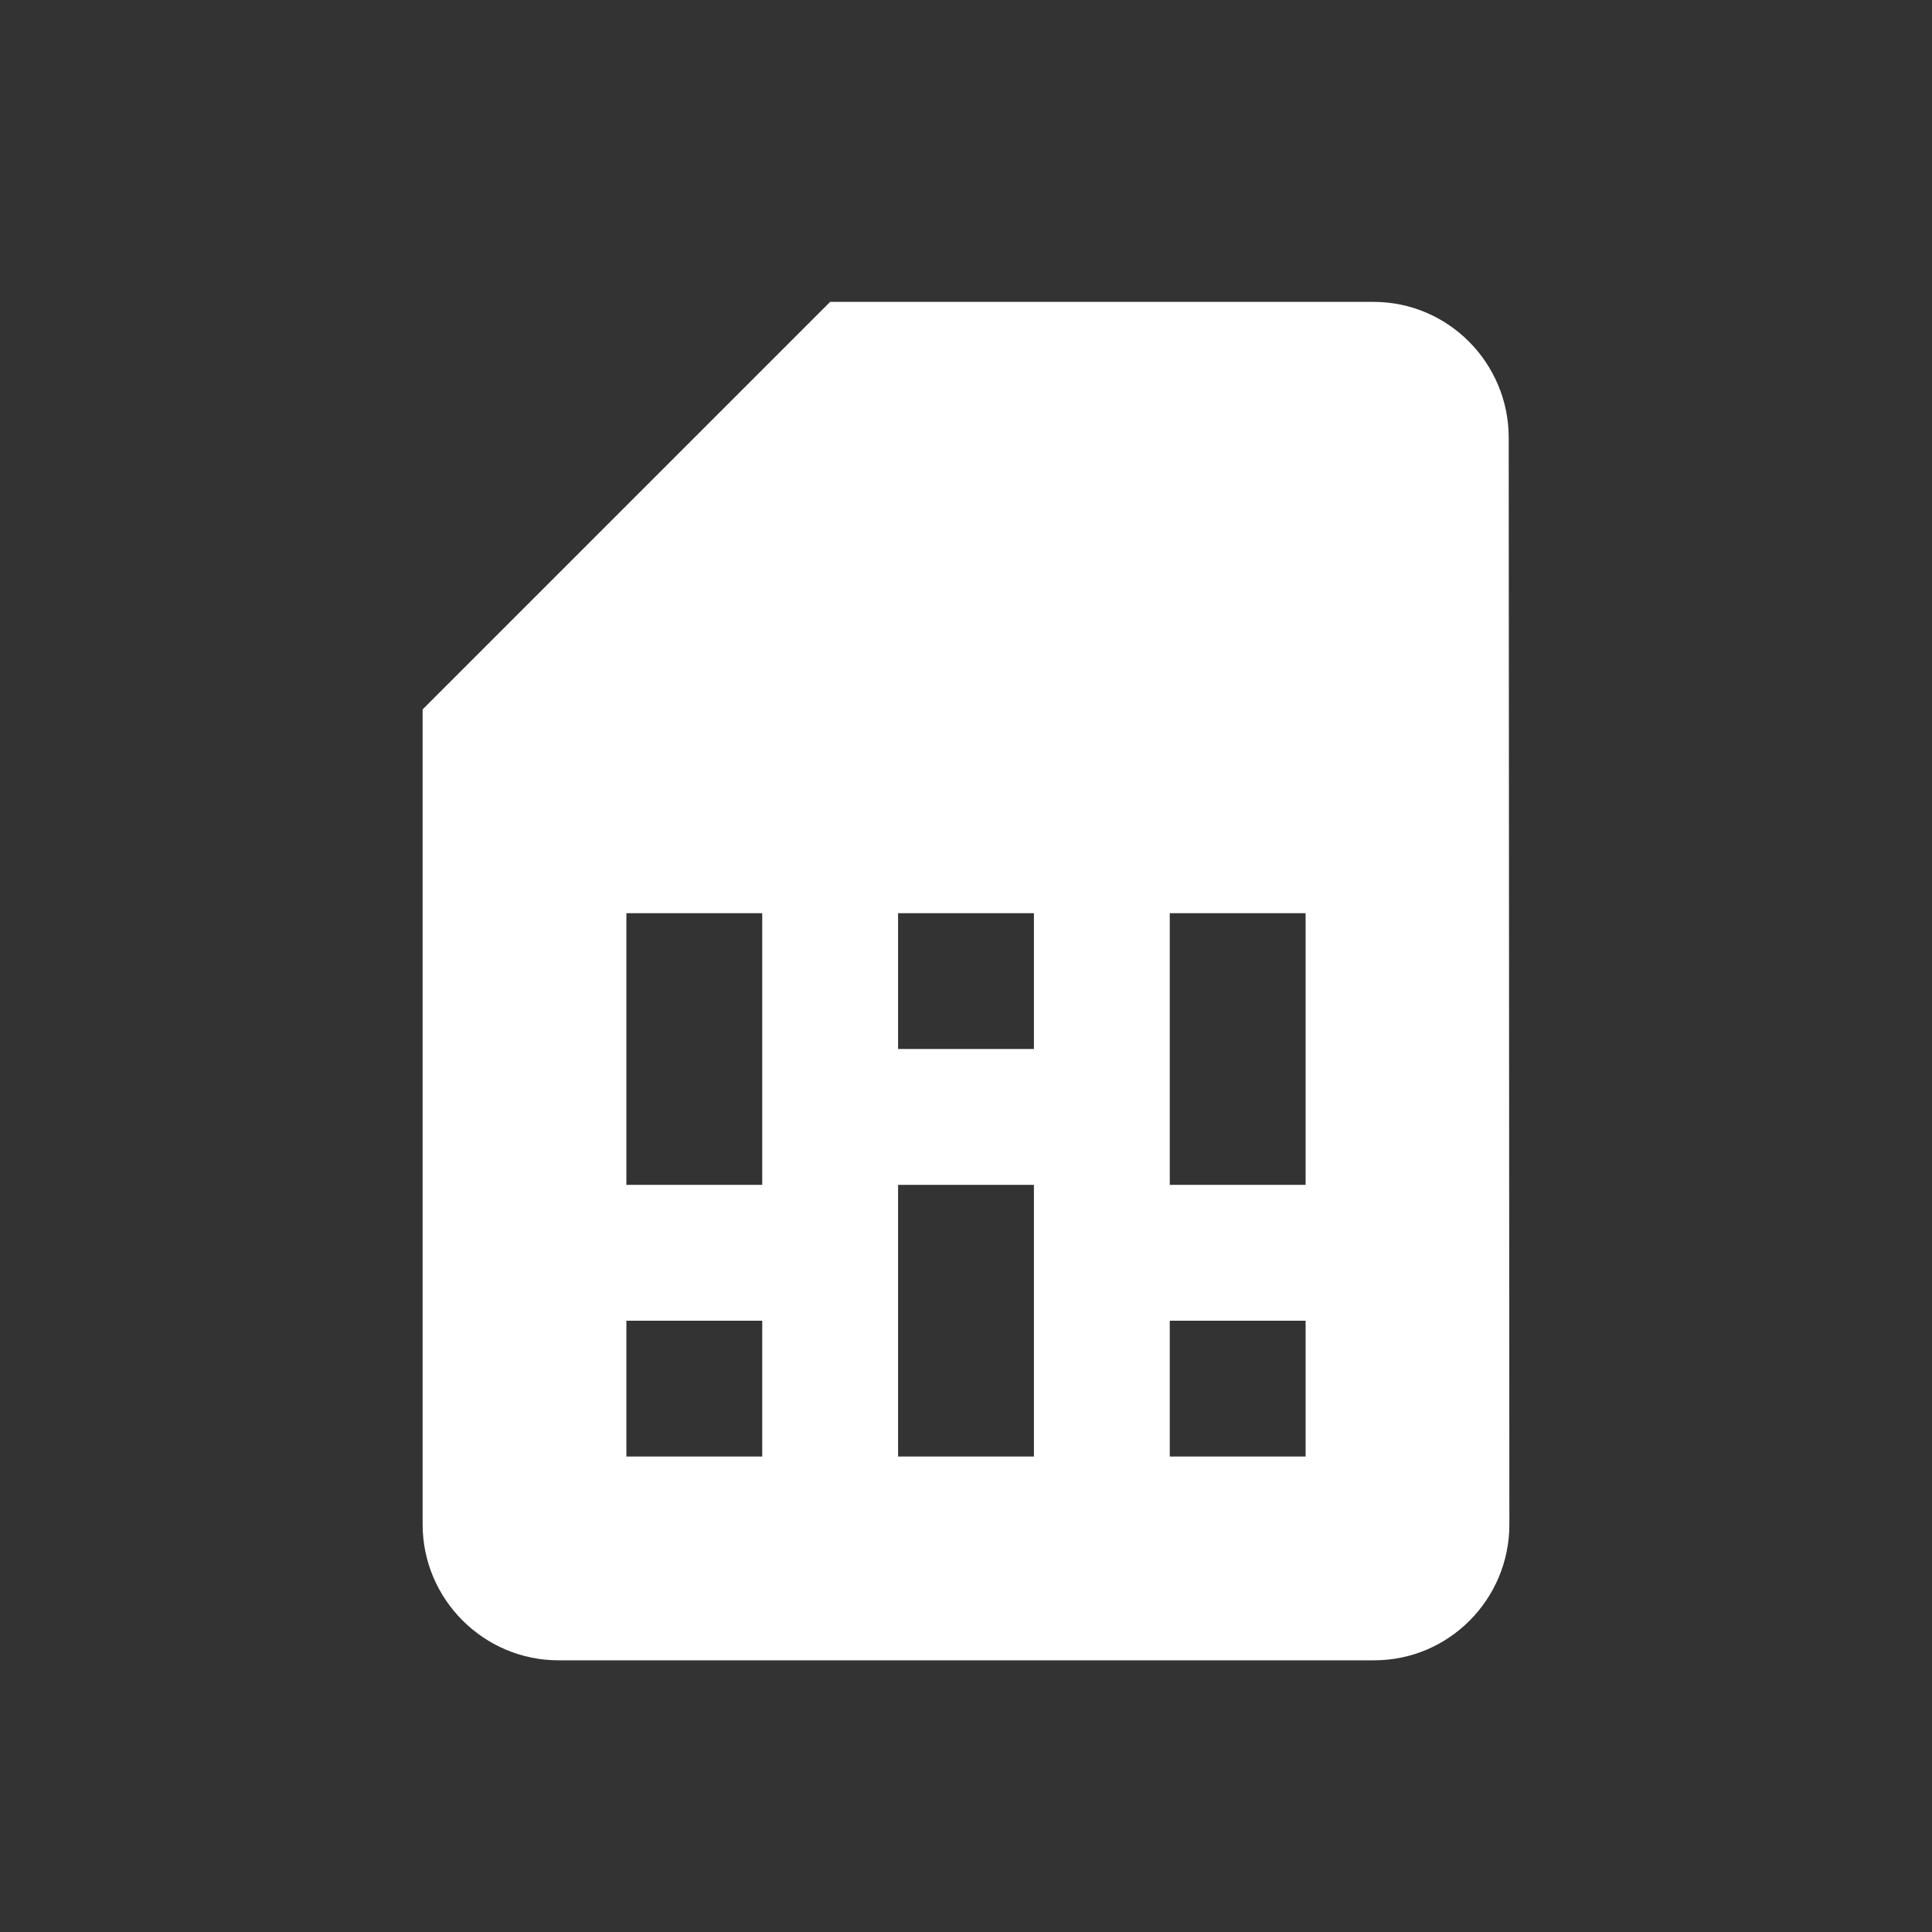 <?xml version="1.0" encoding="UTF-8"?>
<svg width="32px" height="32px" viewBox="0 0 32 32" version="1.1" xmlns="http://www.w3.org/2000/svg" xmlns:xlink="http://www.w3.org/1999/xlink">
    <rect x="0" y="0" width="32" height="32" fill="#333333" stroke="none"/>
    <!-- Generator: Sketch 46.2 (44496) - http://www.bohemiancoding.com/sketch -->
    <title>ic_baseband_inactive</title>
    <desc>Created with Sketch.</desc>
    <defs></defs>
    <g id="Symbols" stroke="none" stroke-width="1" fill="none" fill-rule="evenodd">
        <g id="ic_baseband_inactive" fill-rule="nonzero" fill="#FFFFFF">
            <path d="M24.989,7.25 C24.989,6.013 23.988,5 22.75,5 L13.75,5 L7,11.75 L7,25.25 C7,26.488 8.012,27.5 9.25,27.5 L22.761,27.5 C23.999,27.5 25,26.488 25,25.25 L24.989,7.25 L24.989,7.25 Z M12.625,24.125 L10.375,24.125 L10.375,21.875 L12.625,21.875 L12.625,24.125 Z M21.625,24.125 L19.375,24.125 L19.375,21.875 L21.625,21.875 L21.625,24.125 Z M12.625,19.625 L10.375,19.625 L10.375,15.125 L12.625,15.125 L12.625,19.625 Z M17.125,24.125 L14.875,24.125 L14.875,19.625 L17.125,19.625 L17.125,24.125 Z M17.125,17.375 L14.875,17.375 L14.875,15.125 L17.125,15.125 L17.125,17.375 Z M21.625,19.625 L19.375,19.625 L19.375,15.125 L21.625,15.125 L21.625,19.625 Z" id="Shape"></path>
        </g>
    </g>
</svg>
